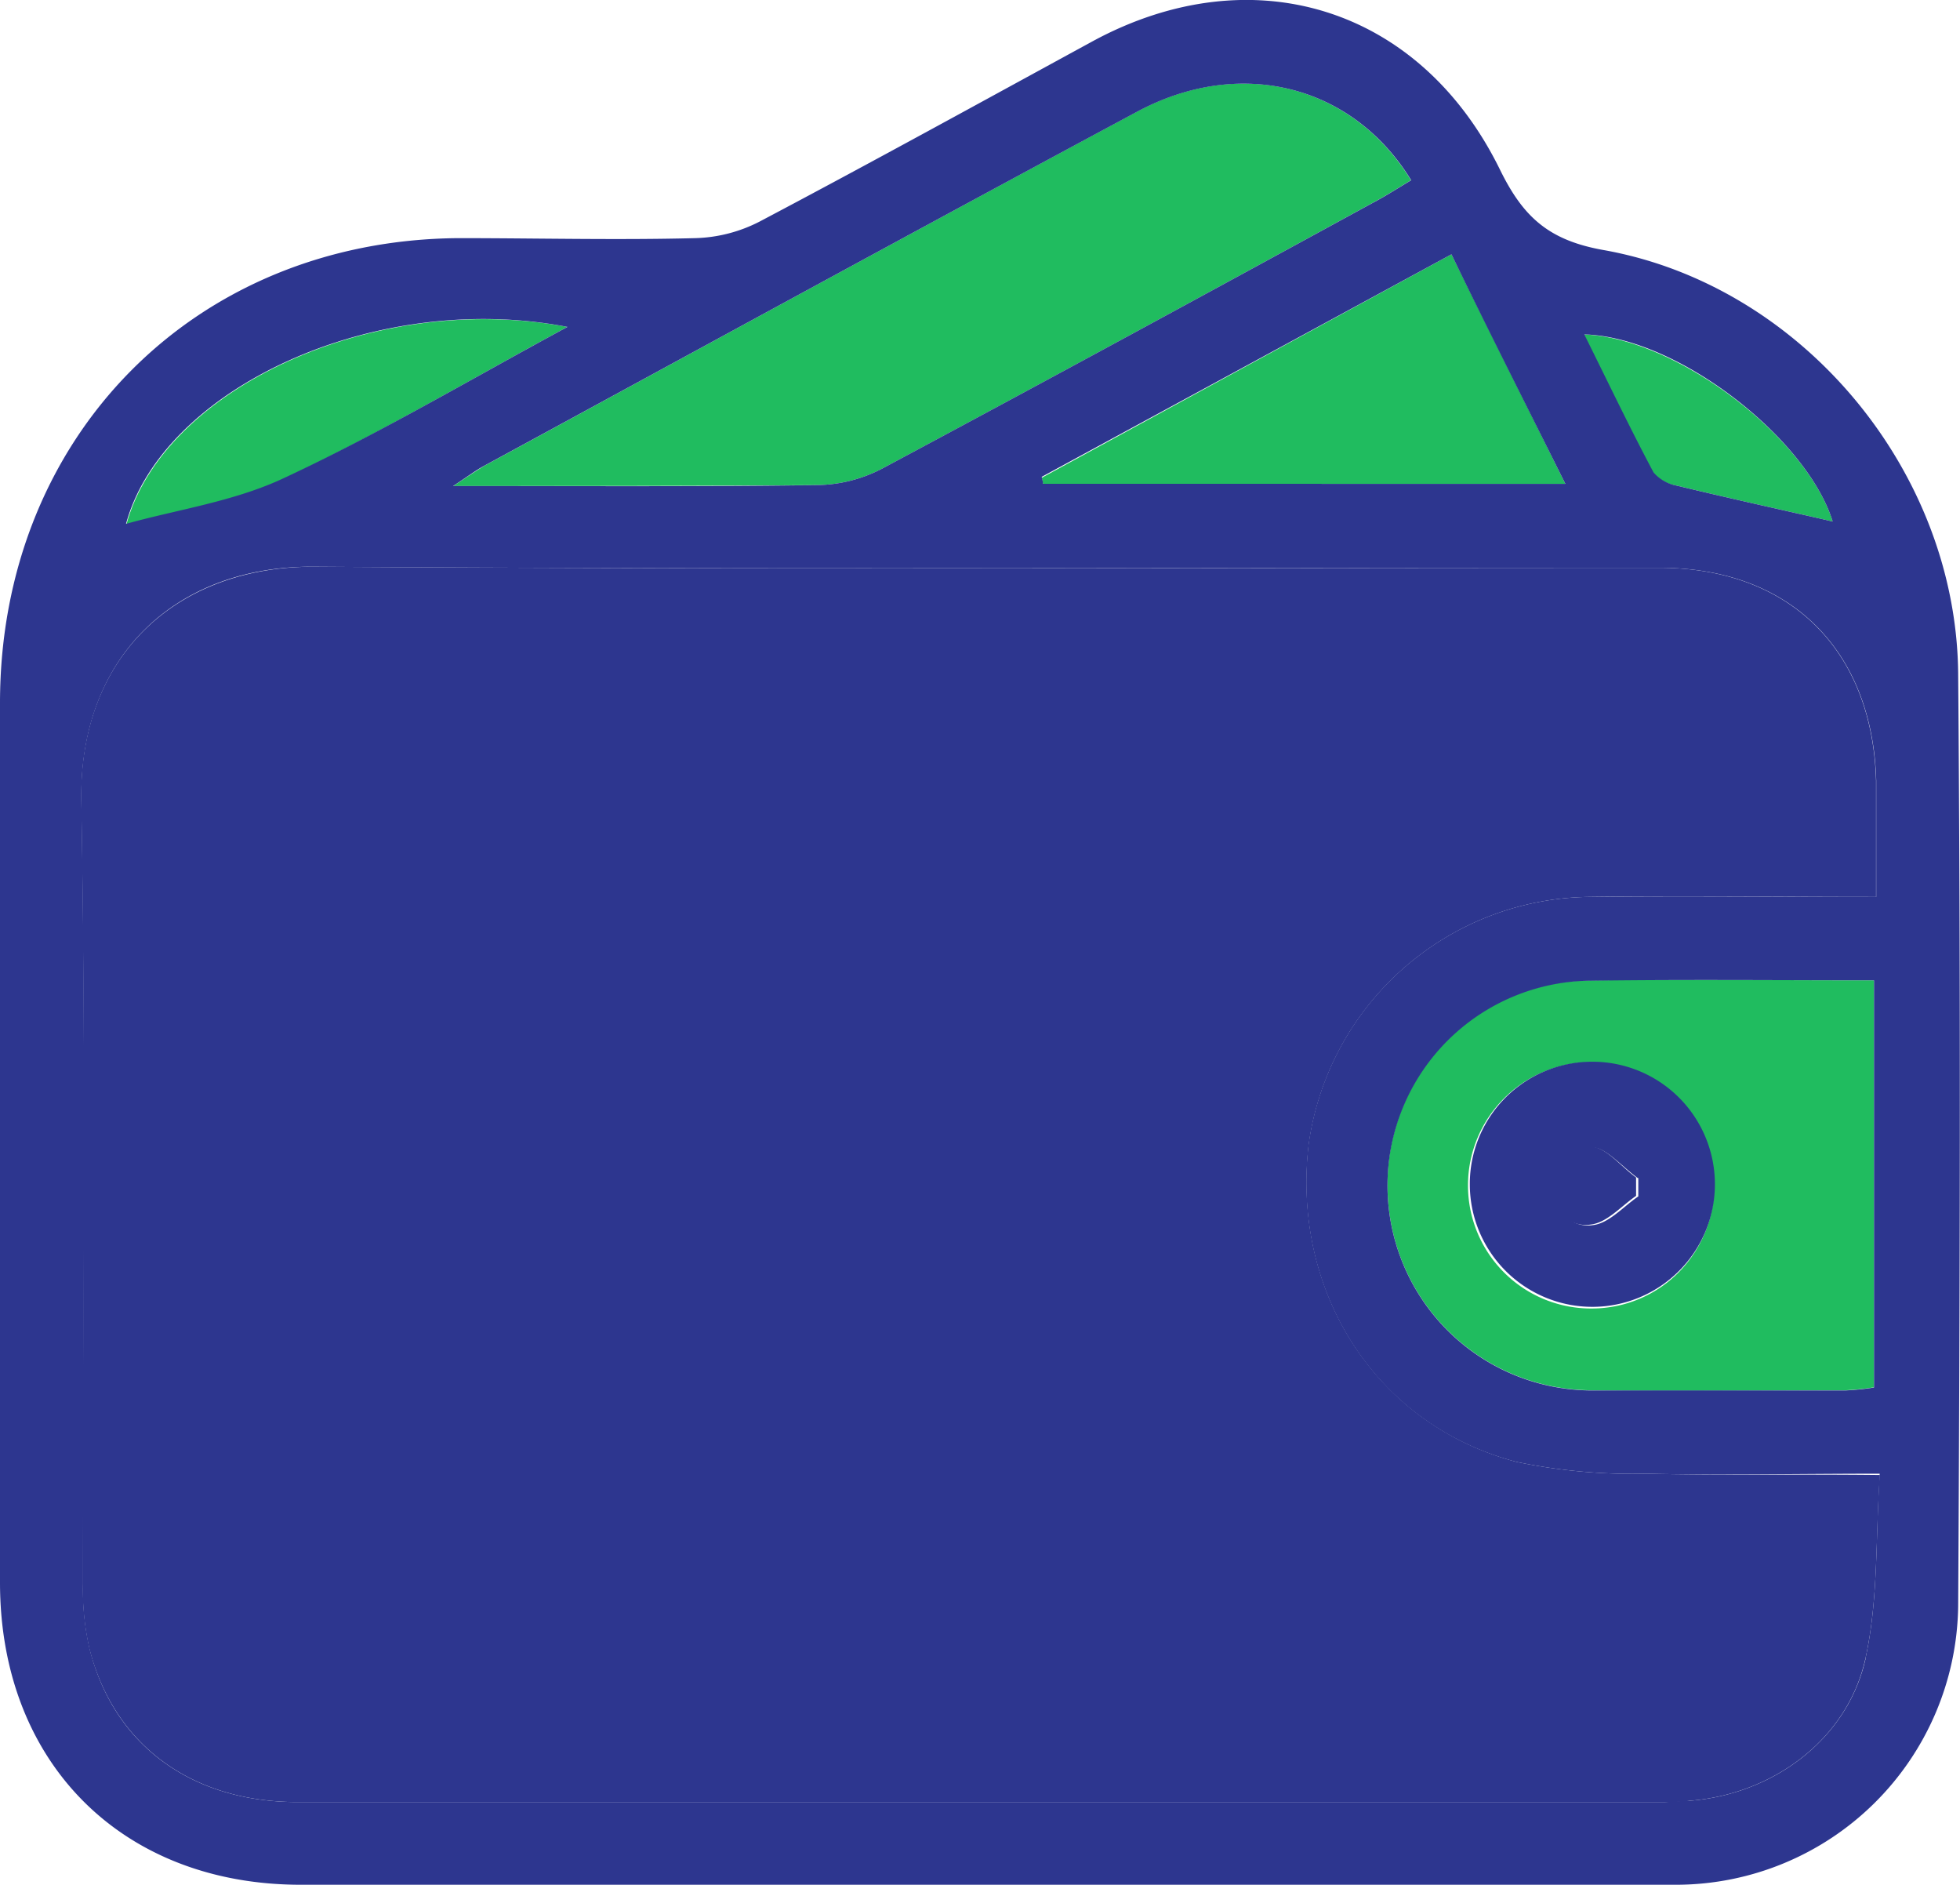 <svg xmlns="http://www.w3.org/2000/svg" viewBox="0 0 106.68 102.58"><defs><style>.cls-1{fill:#20bc5f;}.cls-2{fill:#2d368f;}.cls-3{fill:#707070;}</style></defs><title>Asset 102</title><g id="Layer_2" data-name="Layer 2"><g id="Layer_1-2" data-name="Layer 1"><path class="cls-1" d="M91.27,26.43c2.86.69,5.73,1.32,8.48,1.95-1.39-4.51-8.44-10-13.57-10.18,1.28,2.57,2.47,5.07,3.77,7.51A2.19,2.19,0,0,0,91.27,26.43Z"/><path class="cls-2" d="M89.56,80.2a30.86,30.86,0,0,1-7-.64c-7.63-2-12.26-9.2-11.33-17.26A15.62,15.62,0,0,1,86.43,48.81c5.13-.07,10.24,0,15.68,0h0c0-2.29,0-4.31,0-6.33-.2-7.12-4.71-11.57-11.77-11.58-24.43,0-48.85.1-73.28-.06-7.44,0-12.78,4.84-12.64,12.76.26,14.2.06,28.41.09,42.61a14.35,14.35,0,0,0,.36,3.53c1.34,5.21,5.53,8.32,11.31,8.33q37.16,0,74.31,0c.49,0,1,0,1.46-.07,4.5-.34,8.59-3.3,9.58-7.73.71-3.19.55-6.58.79-10C97.73,80.22,93.64,80.29,89.56,80.2Z"/><path class="cls-1" d="M56.77,26.33H85.2C83.06,22,81.05,18,79,13.84L56.7,26C56.72,26.07,56.75,26.2,56.77,26.33Z"/><path class="cls-1" d="M30.88,17.79h0c-10.52-2-22,3.4-24,10.75,2.78-.78,5.91-1.22,8.63-2.51C20.61,23.61,25.51,20.7,30.88,17.79Z"/><path class="cls-1" d="M24.67,26.45c7,0,13.42,0,19.81-.05A7.89,7.89,0,0,0,48,25.51c9-4.81,18-9.71,26.93-14.59.63-.34,1.24-.74,1.87-1.11-3.2-5.22-9.34-6.74-14.92-3.73C50,12.46,38.19,18.92,26.36,25.35,26,25.57,25.58,25.85,24.67,26.45Z"/><path class="cls-1" d="M75.52,64.56a11.15,11.15,0,0,0,11.2,11.1c4.57.06,9.14,0,13.71,0a13.69,13.69,0,0,0,1.57-.16V53.35h0c-5.28,0-10.34-.05-15.38,0A11.1,11.1,0,0,0,75.52,64.56Zm17.78,0a6.66,6.66,0,0,1-6.6,6.65h0a6.7,6.7,0,1,1,6.6-6.65Z"/><path class="cls-2" d="M84.59,64.42a1.78,1.78,0,0,0,2,2.22c.87-.1,1.65-1,2.46-1.56h0c0-.33,0-.65,0-1-.84-.61-1.68-1.7-2.5-1.68S84.8,63.59,84.59,64.42Z"/><polygon class="cls-3" points="56.7 25.95 56.7 25.95 56.7 25.95 56.7 25.95"/><path class="cls-2" d="M87.29,13.61c-3-.53-4.39-1.8-5.66-4.4C77.27.35,68.13-2.43,59.5,2.23c-6,3.27-12.06,6.61-18.14,9.82a8.1,8.1,0,0,1-3.52.91c-4.3.11-8.6,0-12.9,0C10.59,13.07,0,23.77,0,38.26Q0,62.19,0,86.12c0,9.79,6.62,16.44,16.35,16.45q18.41,0,36.83,0h0c12.7,0,25.4,0,38.09,0a15.37,15.37,0,0,0,15.31-15.13c.1-16.93.14-33.86,0-50.8C106.47,25.6,98.05,15.53,87.29,13.61ZM99.75,28.38c-2.75-.63-5.62-1.26-8.48-1.95A2.19,2.19,0,0,1,90,25.71c-1.3-2.44-2.49-4.94-3.77-7.51C91.31,18.33,98.36,23.87,99.75,28.38ZM79,13.84c2,4.13,4.06,8.19,6.2,12.49H56.77c0-.13-.05-.26-.07-.38h0ZM61.89,6.08c5.58-3,11.72-1.49,14.92,3.73-.63.37-1.24.77-1.87,1.11C66,15.8,57,20.7,48,25.51a7.89,7.89,0,0,1-3.53.89c-6.39.09-12.77.05-19.81.05h0c.91-.6,1.28-.88,1.69-1.1C38.19,18.92,50,12.46,61.89,6.08Zm-31,11.71h0C25.51,20.7,20.61,23.61,15.49,26c-2.72,1.29-5.85,1.73-8.63,2.51C8.84,21.19,20.36,15.76,30.88,17.79Zm70.65,72.48c-1,4.43-5.08,7.39-9.58,7.73-.49,0-1,.07-1.46.07q-37.14,0-74.31,0c-5.78,0-10-3.12-11.31-8.33a14.35,14.35,0,0,1-.36-3.53c0-14.2.17-28.41-.09-42.61-.14-7.92,5.2-12.81,12.64-12.76,24.43.16,48.85.05,73.28.06,7.06,0,11.57,4.46,11.77,11.58,0,2,0,4,0,6.33h0c-5.44,0-10.55-.06-15.68,0A15.62,15.62,0,0,0,71.22,62.3c-.93,8.06,3.7,15.28,11.33,17.26a30.86,30.86,0,0,0,7,.64c4.08.09,8.17,0,12.76,0C102.08,83.69,102.24,87.08,101.53,90.27ZM102,53.35h0V75.51a13.69,13.69,0,0,1-1.57.16c-4.57,0-9.14,0-13.71,0a11.15,11.15,0,1,1-.1-22.3C91.66,53.3,96.72,53.35,102,53.35Z"/><polygon class="cls-3" points="24.66 26.45 24.67 26.45 24.66 26.45 24.66 26.45"/><path class="cls-2" d="M80,64.46a6.67,6.67,0,1,0,6.6-6.68A6.65,6.65,0,0,0,80,64.46Zm9.17-.35c0,.32,0,.64,0,1h0c-.81.55-1.59,1.46-2.46,1.56a1.78,1.78,0,0,1-2-2.22c.21-.83,1.32-2,2-2S88.3,63.5,89.14,64.11Z"/><polygon class="cls-2" points="86.7 71.18 86.7 71.18 86.7 71.18 86.7 71.18"/></g></g></svg>